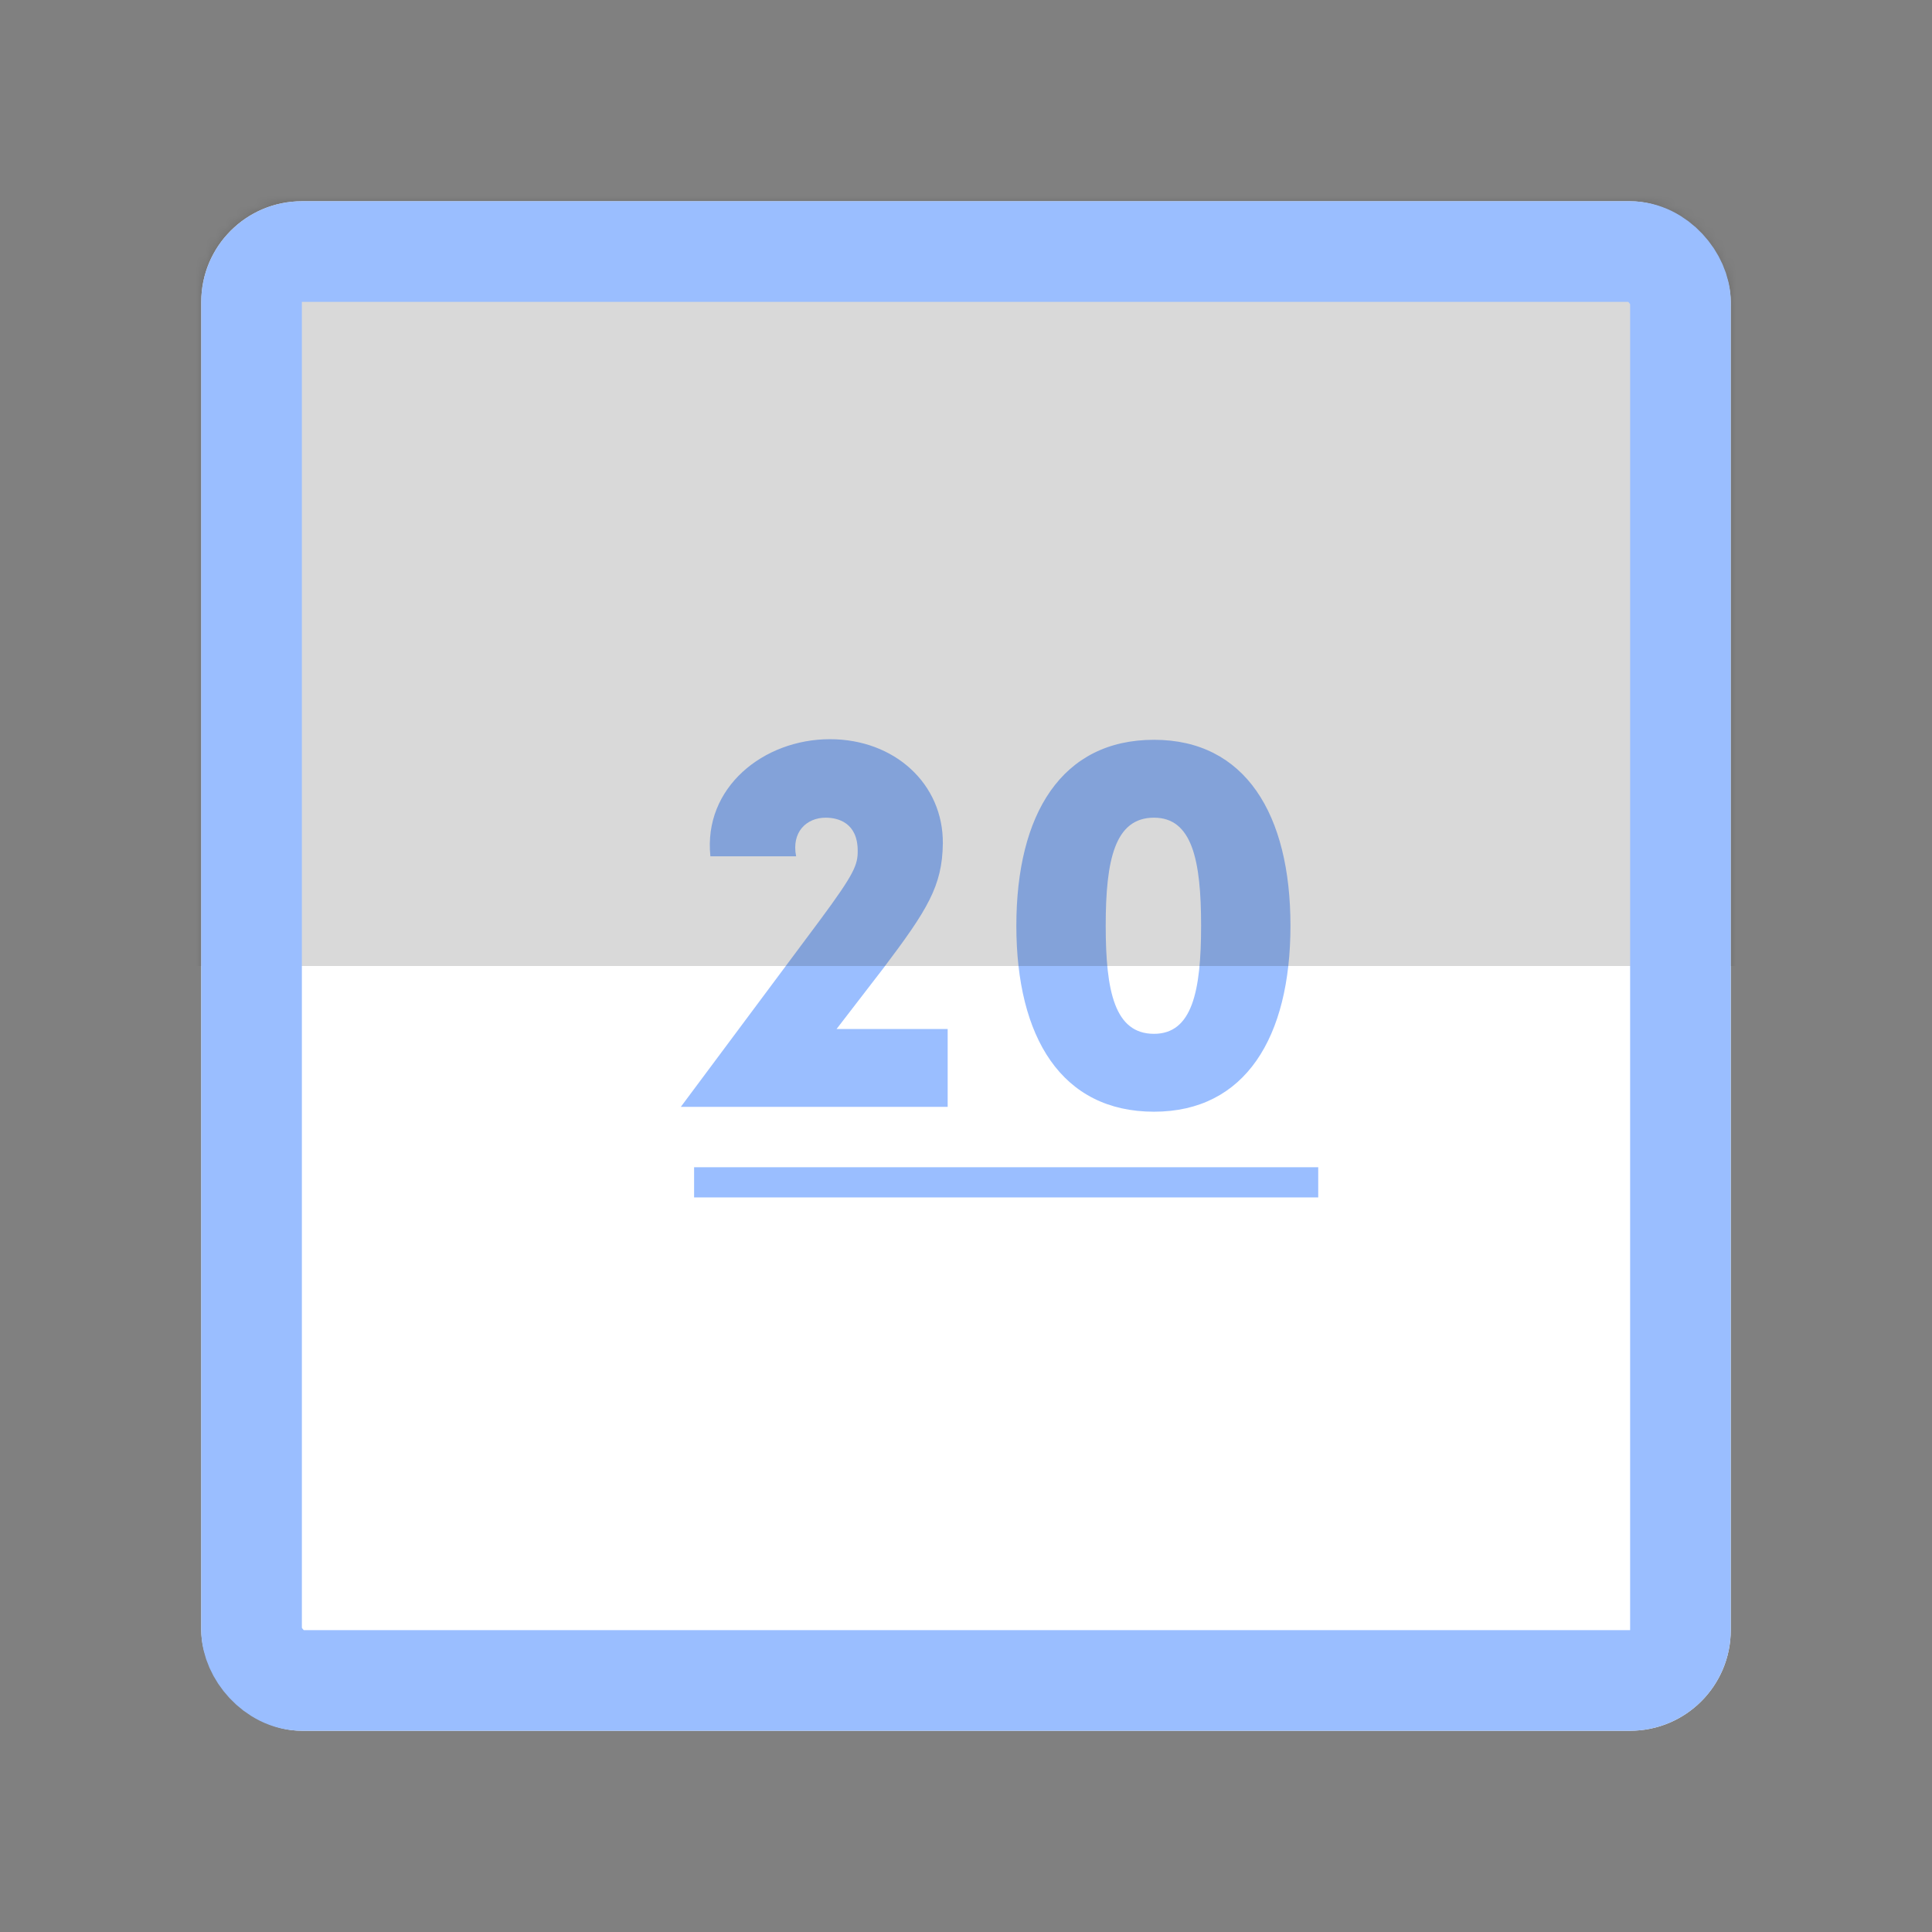 <svg xmlns="http://www.w3.org/2000/svg" width="192" height="192" fill="none"><rect width="100%" height="100%" fill="#808080" stroke="none"/><rect width="152" height="152" x="20" y="20" fill="#fff" rx="10"/><mask id="a" width="152" height="152" x="20" y="20" maskUnits="userSpaceOnUse" style="mask-type:luminance"><rect width="152" height="152" x="20" y="20" fill="#fff" rx="10"/></mask><g mask="url(#a)"><path fill="#9ABEFF" d="m83.138 102.26 4.62-6c4.44-5.88 5.88-8.22 5.94-12.42.06-5.94-4.8-10.38-11.22-10.38-6.6 0-12.6 4.8-11.88 11.64h8.52c-.48-2.4 1.02-3.84 2.94-3.84 1.2 0 3.18.48 3.18 3.3 0 1.38-.3 2.22-3.72 6.84L67.658 110h26.52v-7.74h-11.04Zm31.546 8.22c9.06 0 13.56-7.38 13.56-18.48 0-11.1-4.5-18.48-13.56-18.48-9.18 0-13.68 7.38-13.68 18.48 0 11.1 4.5 18.48 13.68 18.48Zm0-7.74c-3.9 0-4.8-4.2-4.8-10.74s.9-10.74 4.8-10.74c3.78 0 4.68 4.2 4.68 10.74s-.9 10.74-4.68 10.74ZM68.978 116h62.026v3H68.978v-3Z"/><path fill="#000" fill-opacity=".15" d="M-2-2h196v98H-2z"/></g><rect width="142" height="142" x="25" y="25" stroke="#9ABEFF" stroke-width="10" rx="5"/></svg>